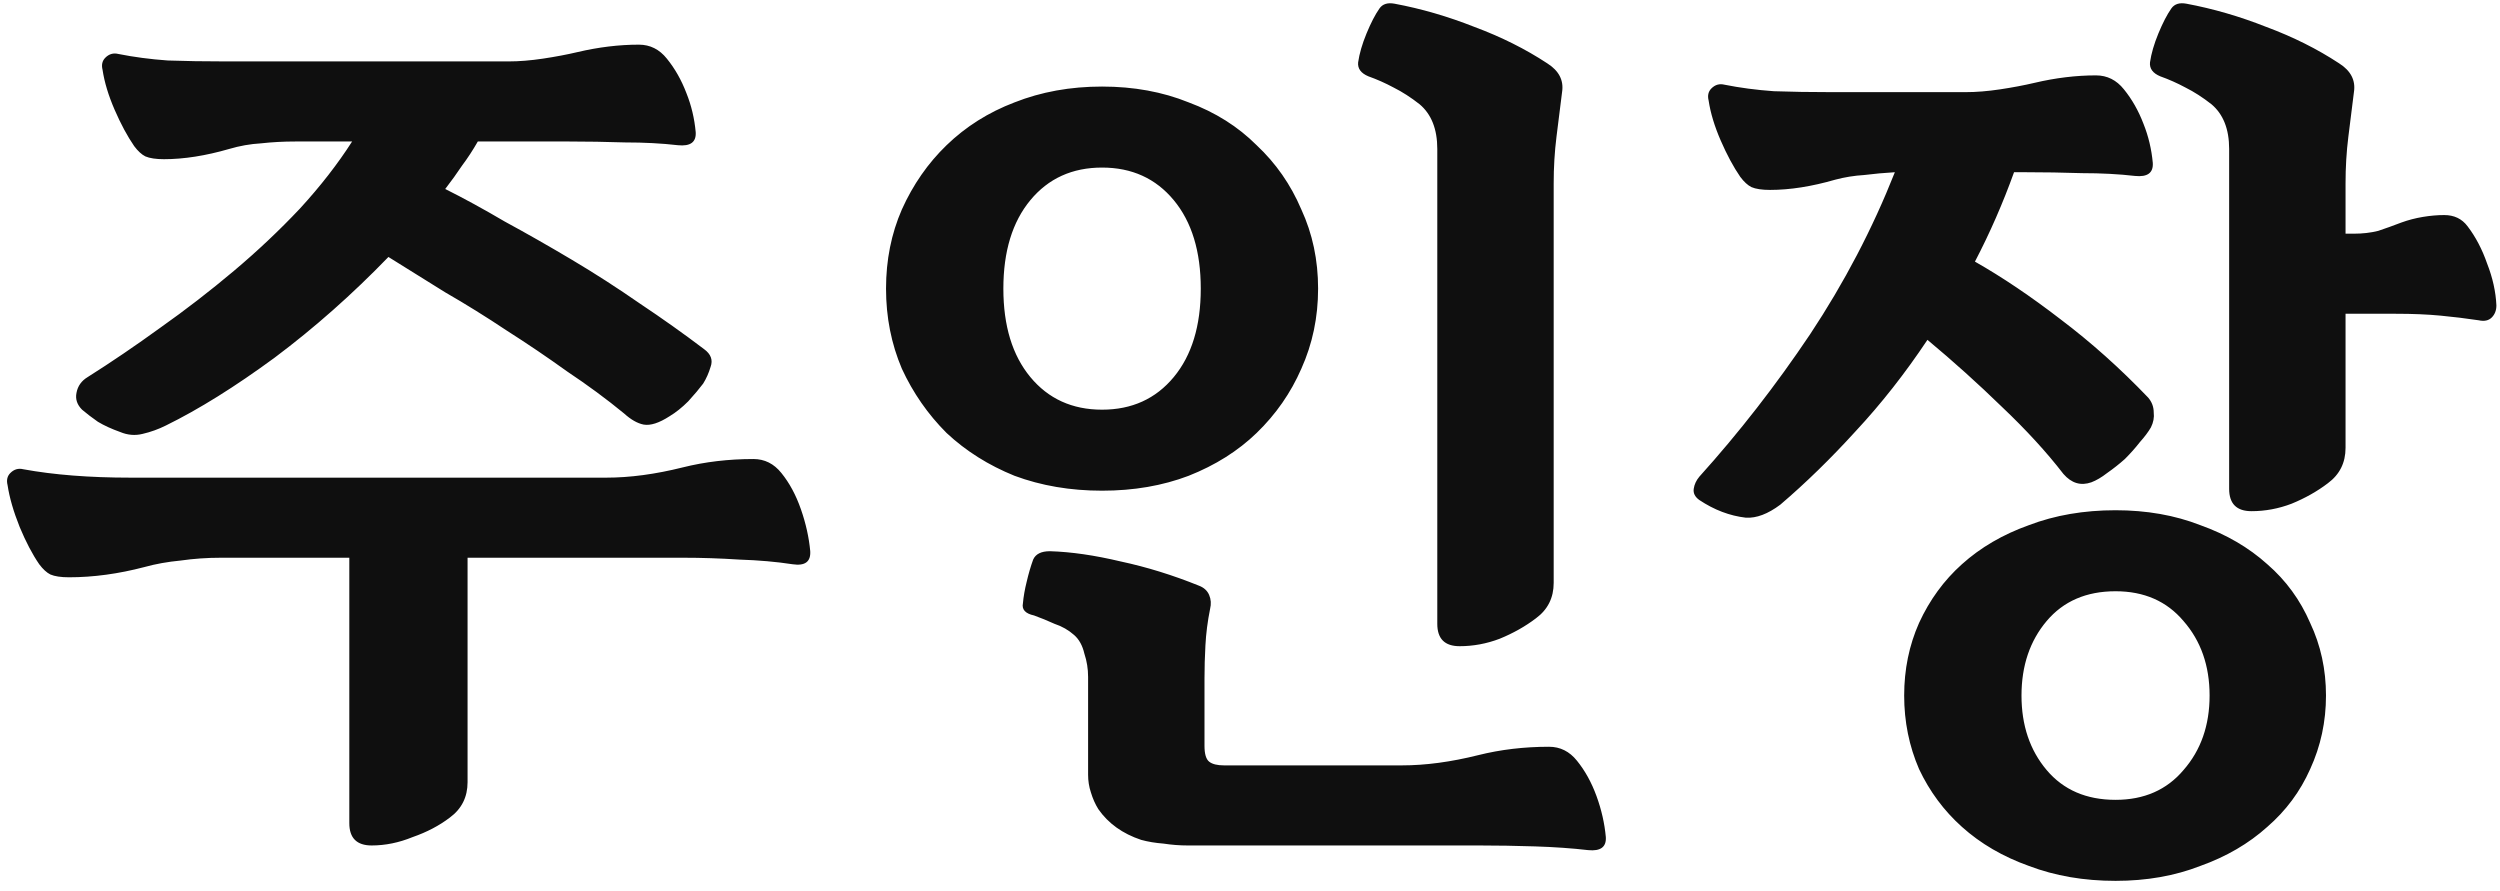 <svg width="247" height="88" viewBox="0 0 247 88" fill="none" xmlns="http://www.w3.org/2000/svg">
<path d="M61.652 40.844C59.935 39.433 58.064 38.053 56.04 36.704C54.077 35.293 52.084 33.944 50.06 32.656C48.036 31.307 46.012 30.049 43.988 28.884C42.025 27.657 40.155 26.492 38.376 25.388C34.819 29.068 31.077 32.38 27.152 35.324C23.227 38.207 19.639 40.445 16.388 42.04C15.652 42.408 14.885 42.684 14.088 42.868C13.352 43.052 12.616 42.991 11.88 42.684C11.021 42.377 10.285 42.04 9.672 41.672C9.059 41.243 8.537 40.844 8.108 40.476C7.617 39.985 7.433 39.433 7.556 38.82C7.679 38.145 8.047 37.624 8.66 37.256C10.991 35.784 13.383 34.159 15.836 32.38C18.351 30.601 20.773 28.731 23.104 26.768C25.435 24.805 27.612 22.751 29.636 20.604C31.66 18.396 33.377 16.188 34.788 13.98H29.176C28.011 13.98 26.876 14.041 25.772 14.164C24.729 14.225 23.687 14.409 22.644 14.716C20.313 15.391 18.167 15.728 16.204 15.728C15.407 15.728 14.793 15.636 14.364 15.452C13.996 15.268 13.628 14.931 13.26 14.44C12.585 13.459 11.941 12.263 11.328 10.852C10.715 9.441 10.316 8.123 10.132 6.896C10.009 6.405 10.101 6.007 10.408 5.7C10.776 5.332 11.205 5.209 11.696 5.332C13.229 5.639 14.855 5.853 16.572 5.976C18.289 6.037 20.191 6.068 22.276 6.068H50.244C51.287 6.068 52.421 5.976 53.648 5.792C54.875 5.608 56.009 5.393 57.052 5.148C59.137 4.657 61.161 4.412 63.124 4.412C64.228 4.412 65.148 4.872 65.884 5.792C66.681 6.773 67.325 7.908 67.816 9.196C68.307 10.423 68.613 11.711 68.736 13.06C68.797 14.041 68.215 14.471 66.988 14.348C65.393 14.164 63.645 14.072 61.744 14.072C59.843 14.011 58.003 13.98 56.224 13.98H47.208C46.717 14.839 46.196 15.636 45.644 16.372C45.153 17.108 44.601 17.875 43.988 18.672C45.828 19.592 47.791 20.665 49.876 21.892C52.023 23.057 54.231 24.315 56.5 25.664C58.769 27.013 61.008 28.455 63.216 29.988C65.424 31.46 67.54 32.963 69.564 34.496C70.239 34.987 70.453 35.569 70.208 36.244C70.024 36.857 69.779 37.409 69.472 37.9C69.104 38.391 68.613 38.973 68 39.648C67.387 40.261 66.773 40.752 66.16 41.12C65.117 41.795 64.259 42.071 63.584 41.948C62.971 41.825 62.327 41.457 61.652 40.844ZM59.904 47.192C62.235 47.192 64.749 46.855 67.448 46.18C69.656 45.628 71.987 45.352 74.44 45.352C75.544 45.352 76.464 45.812 77.2 46.732C77.997 47.713 78.641 48.909 79.132 50.32C79.623 51.731 79.929 53.111 80.052 54.46C80.113 55.503 79.531 55.932 78.304 55.748C76.709 55.503 74.961 55.349 73.06 55.288C71.159 55.165 69.319 55.104 67.54 55.104H46.196V77.276C46.196 78.748 45.613 79.913 44.448 80.772C43.405 81.569 42.179 82.213 40.768 82.704C39.419 83.256 38.069 83.532 36.72 83.532C35.248 83.532 34.512 82.796 34.512 81.324V55.104H21.816C20.467 55.104 19.148 55.196 17.86 55.38C16.572 55.503 15.376 55.717 14.272 56.024C11.696 56.699 9.212 57.036 6.82 57.036C6.023 57.036 5.409 56.944 4.98 56.76C4.612 56.576 4.244 56.239 3.876 55.748C3.201 54.767 2.557 53.54 1.944 52.068C1.331 50.535 0.932 49.155 0.748 47.928C0.625 47.437 0.717 47.039 1.024 46.732C1.392 46.364 1.821 46.241 2.312 46.364C5.317 46.916 8.844 47.192 12.892 47.192H59.904ZM130.228 28.516C130.228 31.337 129.676 33.975 128.572 36.428C127.529 38.82 126.057 40.936 124.156 42.776C122.316 44.555 120.077 45.965 117.44 47.008C114.864 47.989 112.012 48.48 108.884 48.48C105.756 48.48 102.873 47.989 100.236 47.008C97.66 45.965 95.421 44.555 93.52 42.776C91.68 40.936 90.208 38.82 89.104 36.428C88.061 33.975 87.54 31.337 87.54 28.516C87.54 25.695 88.061 23.088 89.104 20.696C90.208 18.243 91.68 16.127 93.52 14.348C95.421 12.508 97.66 11.097 100.236 10.116C102.873 9.073 105.756 8.552 108.884 8.552C112.012 8.552 114.864 9.073 117.44 10.116C120.077 11.097 122.316 12.508 124.156 14.348C126.057 16.127 127.529 18.243 128.572 20.696C129.676 23.088 130.228 25.695 130.228 28.516ZM118.636 28.516C118.636 24.836 117.747 21.923 115.968 19.776C114.189 17.629 111.828 16.556 108.884 16.556C105.94 16.556 103.579 17.629 101.8 19.776C100.021 21.923 99.132 24.836 99.132 28.516C99.132 32.196 100.021 35.109 101.8 37.256C103.579 39.403 105.94 40.476 108.884 40.476C111.828 40.476 114.189 39.403 115.968 37.256C117.747 35.109 118.636 32.196 118.636 28.516ZM153.504 57.588C153.504 59.06 152.921 60.225 151.756 61.084C150.713 61.881 149.517 62.556 148.168 63.108C146.88 63.599 145.561 63.844 144.212 63.844C142.74 63.844 142.004 63.108 142.004 61.636V14.716C142.004 12.753 141.421 11.281 140.256 10.3C139.397 9.625 138.539 9.073 137.68 8.644C136.883 8.215 136.055 7.847 135.196 7.54C134.46 7.233 134.123 6.773 134.184 6.16C134.307 5.301 134.583 4.351 135.012 3.308C135.441 2.265 135.871 1.437 136.3 0.824C136.607 0.395 137.097 0.241 137.772 0.364C140.409 0.855 143.047 1.621 145.684 2.664C148.321 3.645 150.713 4.841 152.86 6.252C154.025 6.988 154.516 7.939 154.332 9.104C154.148 10.515 153.964 11.987 153.78 13.52C153.596 14.992 153.504 16.525 153.504 18.12V57.588ZM138.508 75.62C140.839 75.62 143.353 75.283 146.052 74.608C148.26 74.056 150.591 73.78 153.044 73.78C154.148 73.78 155.068 74.24 155.804 75.16C156.601 76.141 157.245 77.307 157.736 78.656C158.227 80.005 158.533 81.355 158.656 82.704C158.717 83.685 158.135 84.115 156.908 83.992C155.313 83.808 153.565 83.685 151.664 83.624C149.763 83.563 147.923 83.532 146.144 83.532H117.348C116.551 83.532 115.753 83.471 114.956 83.348C114.159 83.287 113.423 83.164 112.748 82.98C110.908 82.367 109.497 81.355 108.516 79.944C108.209 79.453 107.964 78.901 107.78 78.288C107.596 77.736 107.504 77.153 107.504 76.54V66.88C107.504 66.083 107.381 65.316 107.136 64.58C106.952 63.783 106.615 63.169 106.124 62.74C105.572 62.249 104.928 61.881 104.192 61.636C103.517 61.329 102.843 61.053 102.168 60.808C101.309 60.624 100.941 60.225 101.064 59.612C101.125 58.937 101.248 58.232 101.432 57.496C101.616 56.699 101.831 55.963 102.076 55.288C102.321 54.736 102.873 54.46 103.732 54.46C105.817 54.521 108.148 54.859 110.724 55.472C113.3 56.024 115.876 56.821 118.452 57.864C118.943 58.048 119.28 58.355 119.464 58.784C119.648 59.213 119.679 59.673 119.556 60.164C119.311 61.391 119.157 62.587 119.096 63.752C119.035 64.856 119.004 65.96 119.004 67.064V73.688C119.004 74.485 119.157 75.007 119.464 75.252C119.771 75.497 120.261 75.62 120.936 75.62H138.508ZM229.808 68.72C229.808 71.296 229.287 73.719 228.244 75.988C227.263 78.196 225.852 80.097 224.012 81.692C222.172 83.348 219.964 84.636 217.388 85.556C214.873 86.537 212.083 87.028 209.016 87.028C205.888 87.028 203.036 86.537 200.46 85.556C197.884 84.636 195.676 83.348 193.836 81.692C192.057 80.097 190.647 78.196 189.604 75.988C188.623 73.719 188.132 71.296 188.132 68.72C188.132 66.144 188.623 63.752 189.604 61.544C190.647 59.275 192.057 57.343 193.836 55.748C195.676 54.092 197.884 52.804 200.46 51.884C203.036 50.903 205.888 50.412 209.016 50.412C212.083 50.412 214.873 50.903 217.388 51.884C219.964 52.804 222.172 54.092 224.012 55.748C225.852 57.343 227.263 59.275 228.244 61.544C229.287 63.752 229.808 66.144 229.808 68.72ZM194.204 9.104C195.247 9.104 196.381 9.012 197.608 8.828C198.835 8.644 199.969 8.429 201.012 8.184C203.097 7.693 205.121 7.448 207.084 7.448C208.188 7.448 209.108 7.908 209.844 8.828C210.641 9.809 211.285 10.944 211.776 12.232C212.267 13.459 212.573 14.747 212.696 16.096C212.757 17.077 212.175 17.507 210.948 17.384C209.353 17.2 207.605 17.108 205.704 17.108C203.803 17.047 201.963 17.016 200.184 17.016H198.988C197.884 20.083 196.596 23.027 195.124 25.848C197.823 27.381 200.644 29.283 203.588 31.552C206.593 33.821 209.476 36.397 212.236 39.28C212.604 39.709 212.788 40.2 212.788 40.752C212.849 41.243 212.757 41.733 212.512 42.224C212.267 42.653 211.899 43.144 211.408 43.696C210.979 44.248 210.488 44.8 209.936 45.352C209.384 45.843 208.801 46.303 208.188 46.732C207.636 47.161 207.115 47.468 206.624 47.652C205.581 48.02 204.661 47.744 203.864 46.824C202.208 44.677 200.184 42.469 197.792 40.2C195.461 37.931 193.008 35.723 190.432 33.576C188.224 36.888 185.863 39.893 183.348 42.592C180.895 45.291 178.411 47.713 175.896 49.86C174.669 50.78 173.535 51.209 172.492 51.148C170.897 50.964 169.364 50.381 167.892 49.4C167.463 49.093 167.279 48.725 167.34 48.296C167.401 47.867 167.585 47.468 167.892 47.1C171.817 42.745 175.467 38.053 178.84 33.024C182.213 27.933 185.004 22.597 187.212 17.016C186.169 17.077 185.157 17.169 184.176 17.292C183.195 17.353 182.244 17.507 181.324 17.752C178.993 18.427 176.847 18.764 174.884 18.764C174.087 18.764 173.473 18.672 173.044 18.488C172.676 18.304 172.308 17.967 171.94 17.476C171.265 16.495 170.621 15.299 170.008 13.888C169.395 12.477 168.996 11.159 168.812 9.932C168.689 9.441 168.781 9.043 169.088 8.736C169.456 8.368 169.885 8.245 170.376 8.368C171.909 8.675 173.535 8.889 175.252 9.012C176.969 9.073 178.871 9.104 180.956 9.104H194.204ZM231.74 44.248C231.74 45.72 231.157 46.885 229.992 47.744C228.949 48.541 227.753 49.216 226.404 49.768C225.116 50.259 223.797 50.504 222.448 50.504C220.976 50.504 220.24 49.768 220.24 48.296V14.716C220.24 12.753 219.657 11.281 218.492 10.3C217.633 9.625 216.775 9.073 215.916 8.644C215.119 8.215 214.291 7.847 213.432 7.54C212.696 7.233 212.359 6.773 212.42 6.16C212.543 5.301 212.819 4.351 213.248 3.308C213.677 2.265 214.107 1.437 214.536 0.824C214.843 0.395 215.333 0.241 216.008 0.364C218.645 0.855 221.283 1.621 223.92 2.664C226.557 3.645 228.949 4.841 231.096 6.252C232.261 6.988 232.752 7.939 232.568 9.104C232.384 10.515 232.2 11.987 232.016 13.52C231.832 14.992 231.74 16.525 231.74 18.12V23.088H232.568C233.427 23.088 234.224 22.996 234.96 22.812C235.696 22.567 236.463 22.291 237.26 21.984C237.935 21.739 238.64 21.555 239.376 21.432C240.112 21.309 240.817 21.248 241.492 21.248C242.473 21.248 243.24 21.616 243.792 22.352C244.589 23.395 245.233 24.621 245.724 26.032C246.276 27.443 246.583 28.823 246.644 30.172C246.644 30.663 246.491 31.061 246.184 31.368C245.877 31.675 245.448 31.767 244.896 31.644C243.669 31.46 242.412 31.307 241.124 31.184C239.836 31.061 238.364 31 236.708 31H231.74V44.248ZM218.308 68.72C218.308 65.776 217.449 63.323 215.732 61.36C214.076 59.397 211.837 58.416 209.016 58.416C206.133 58.416 203.864 59.397 202.208 61.36C200.552 63.323 199.724 65.776 199.724 68.72C199.724 71.664 200.552 74.117 202.208 76.08C203.864 78.043 206.133 79.024 209.016 79.024C211.837 79.024 214.076 78.043 215.732 76.08C217.449 74.117 218.308 71.664 218.308 68.72Z" fill="#0F0F0F"/>
</svg>
